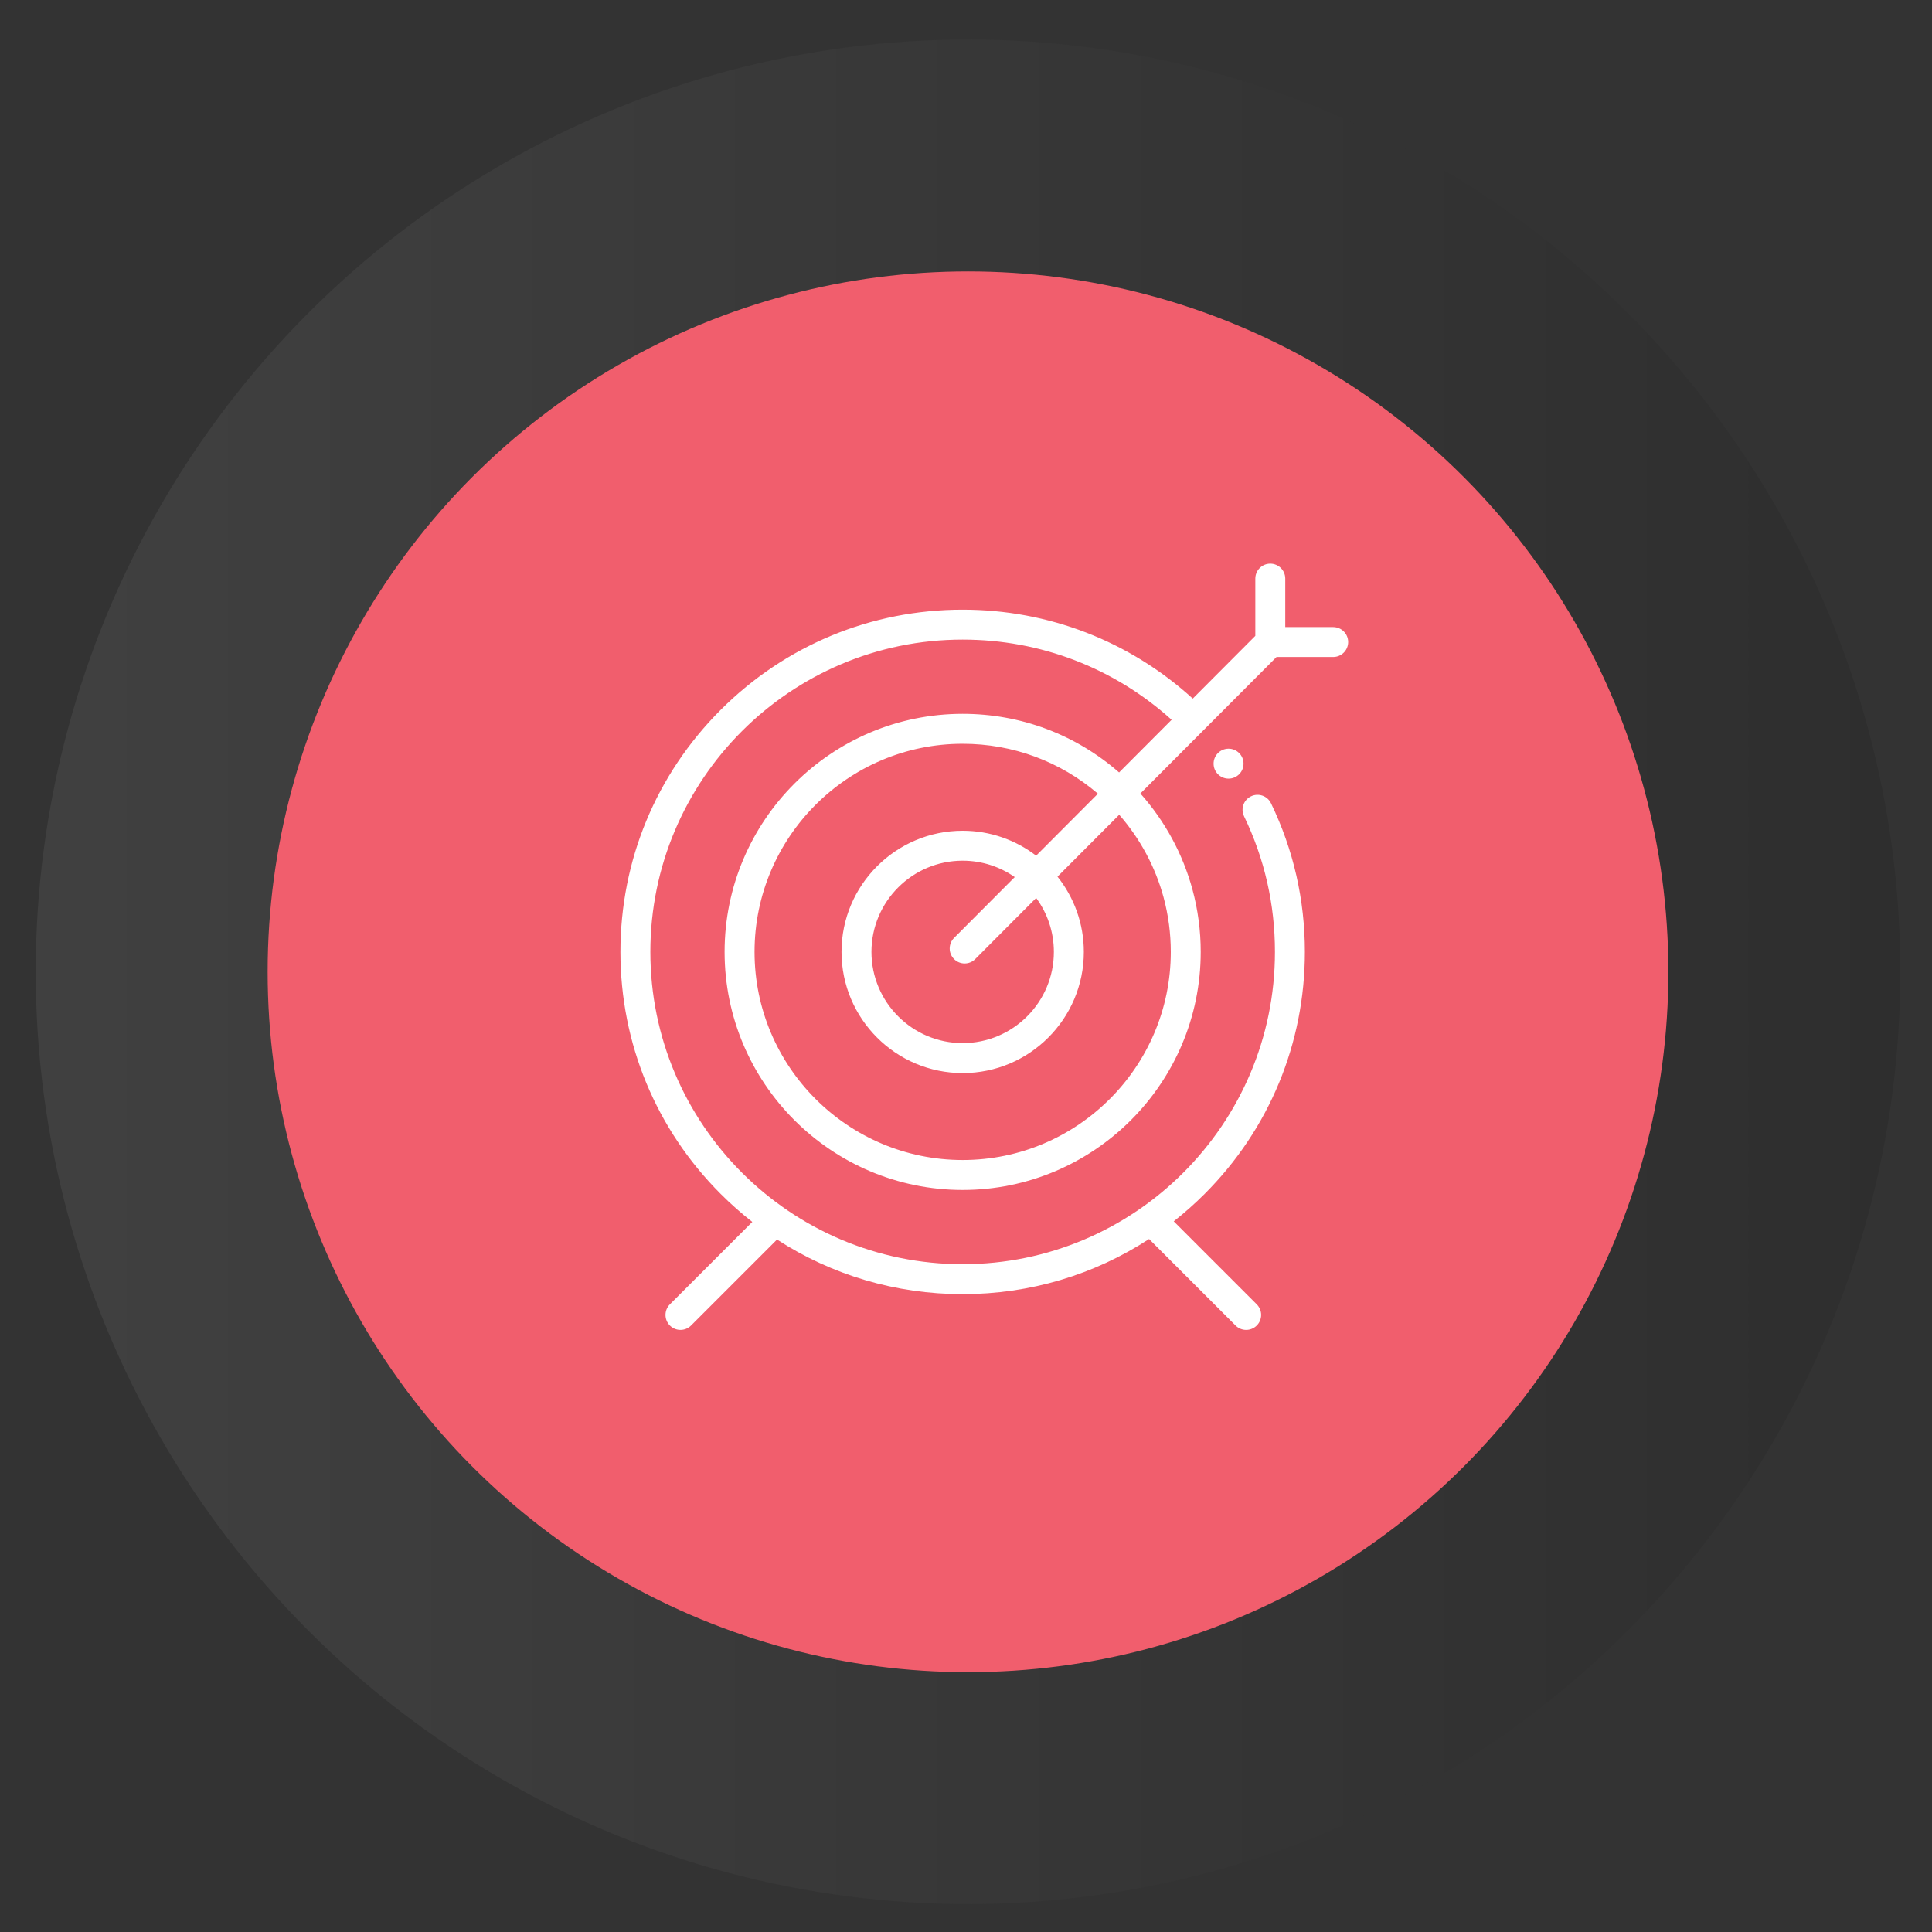 <?xml version="1.0" encoding="iso-8859-1"?>
<!-- Generator: Adobe Illustrator 19.0.0, SVG Export Plug-In . SVG Version: 6.00 Build 0)  -->
<svg version="1.1" id="Layer_1" xmlns="http://www.w3.org/2000/svg" xmlns:xlink="http://www.w3.org/1999/xlink" x="0px" y="0px"
	 viewBox="0 0 100 100" style="enable-background:new 0 0 100 100;" xml:space="preserve">
<rect x="0" y="0" width="100" height="100" fill="#333333" stroke="none"/>
<linearGradient id="SVGID_1_" gradientUnits="userSpaceOnUse" x1="1.85" y1="50.3" x2="98.359" y2="50.3">
	<stop  offset="0" style="stop-color:#B8B8B8"/>
	<stop  offset="1" style="stop-color:#000000"/>
</linearGradient>
<circle style="opacity:0.1;fill:url(#SVGID_1_);" cx="50.104" cy="50.3" r="48.255"/>
<circle style="fill:#F15E6D;" cx="50.104" cy="50.3" r="36.251"/>
<g>
	<g>
		<g>
			<path style="fill:#FFFFFF;" d="M69.005,32.457h-2.48V29.95c0-0.428-0.347-0.775-0.775-0.775c-0.428,0-0.775,0.347-0.775,0.775
				v2.962l-3.238,3.247c-3.267-2.973-7.466-4.603-11.91-4.603c-4.732,0-9.18,1.843-12.526,5.188
				c-3.346,3.346-5.188,7.794-5.188,12.526s1.843,9.18,5.188,12.526c0.52,0.52,1.068,1.004,1.638,1.451l-4.266,4.266
				c-0.302,0.302-0.302,0.793,0,1.096c0.151,0.151,0.35,0.227,0.548,0.227s0.397-0.076,0.548-0.227l4.45-4.45
				c2.837,1.839,6.146,2.826,9.608,2.826c3.478,0,6.802-0.997,9.649-2.853l4.477,4.477c0.151,0.151,0.349,0.227,0.548,0.227
				c0.198,0,0.397-0.076,0.548-0.227c0.302-0.302,0.303-0.793,0-1.096l-4.297-4.297c0.557-0.438,1.092-0.912,1.6-1.42
				c3.346-3.346,5.188-7.794,5.188-12.526c0-2.695-0.59-5.283-1.753-7.692c-0.186-0.385-0.649-0.547-1.034-0.361
				c-0.385,0.186-0.547,0.649-0.361,1.034c1.061,2.198,1.599,4.559,1.599,7.019c0,8.913-7.251,16.165-16.165,16.165
				S33.662,58.184,33.662,49.27c0-8.913,7.251-16.165,16.165-16.165c4.031,0,7.842,1.469,10.816,4.151l-2.719,2.726
				c-2.245-1.962-5.09-3.034-8.097-3.034c-6.794,0-12.322,5.527-12.322,12.322s5.528,12.322,12.322,12.322
				c6.794,0,12.322-5.527,12.322-12.322c0-1.096-0.144-2.183-0.428-3.231c-0.499-1.839-1.425-3.542-2.695-4.967l3.275-3.284
				c0.001-0.001,0.002-0.002,0.003-0.003c0.001-0.001,0.002-0.002,0.003-0.003l3.766-3.776h2.933c0.428,0,0.775-0.347,0.775-0.775
				S69.433,32.457,69.005,32.457z M60.226,46.445c0.248,0.916,0.374,1.867,0.374,2.825c0,5.94-4.832,10.772-10.772,10.772
				S39.055,55.21,39.055,49.27s4.832-10.772,10.772-10.772c2.593,0,5.051,0.912,7.001,2.584l-3.198,3.207
				C52.574,43.481,51.256,43,49.828,43c-3.458,0-6.271,2.813-6.271,6.271s2.813,6.271,6.271,6.271s6.271-2.813,6.271-6.271
				c0-1.472-0.511-2.825-1.363-3.896l3.194-3.203C59.009,43.404,59.798,44.867,60.226,46.445z M49.384,49.643
				c0.151,0.151,0.349,0.226,0.547,0.226c0.199,0,0.397-0.076,0.548-0.228l3.153-3.162c0.575,0.782,0.916,1.747,0.916,2.791
				c0,2.603-2.118,4.721-4.721,4.721s-4.721-2.118-4.721-4.721c0-2.603,2.118-4.721,4.721-4.721c1.002,0,1.931,0.315,2.696,0.849
				l-3.141,3.15C49.08,48.851,49.081,49.341,49.384,49.643z"/>
		</g>
	</g>
	<g>
		<g>
			<circle style="fill:#FFFFFF;" cx="63.59" cy="39.527" r="0.775"/>
		</g>
	</g>
</g>
</svg>
